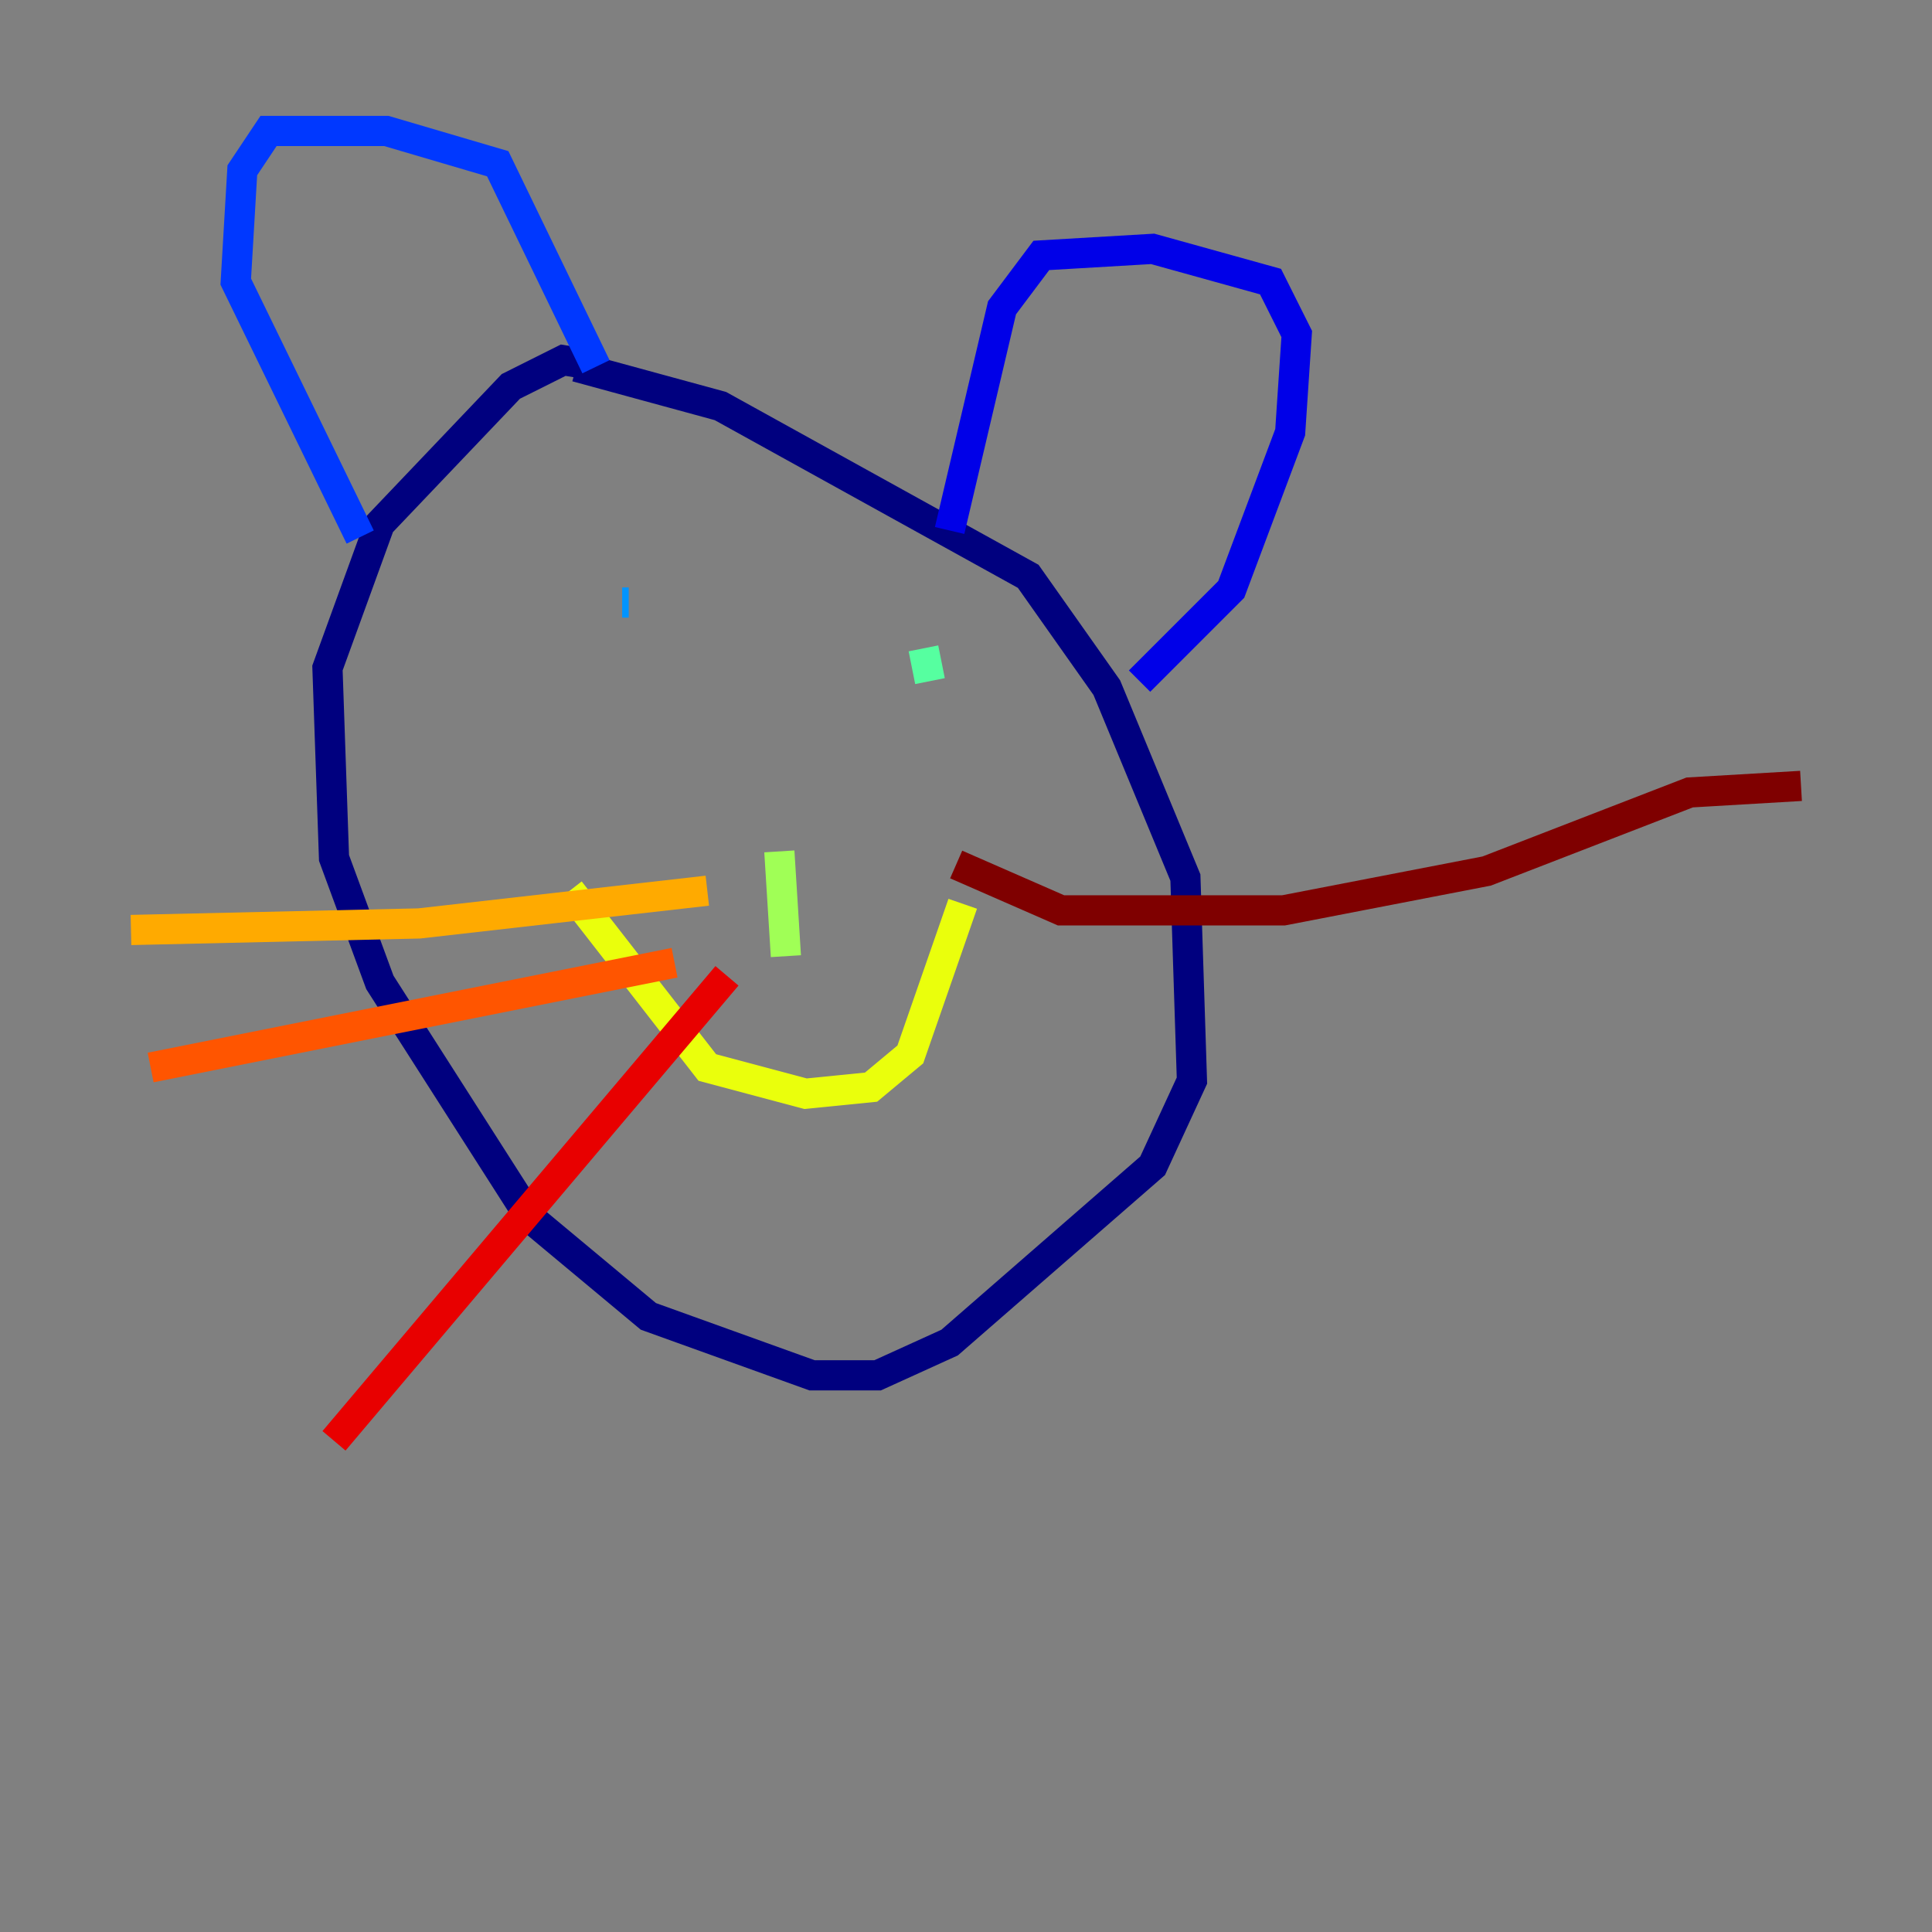 <?xml version="1.0" encoding="utf-8" ?>
<svg baseProfile="tiny" height="128" version="1.2" viewBox="0,0,128,128" width="128" xmlns="http://www.w3.org/2000/svg" xmlns:ev="http://www.w3.org/2001/xml-events" xmlns:xlink="http://www.w3.org/1999/xlink"><rect x="0" y="0" width="128" height="128" fill="#808080" stroke="none"/><defs /><polyline fill="none" points="39.919,24.298 37.315,23.864 33.844,25.6 25.166,34.712 21.695,44.258 22.129,56.841 25.166,65.085 35.146,80.705 42.956,87.214 53.803,91.119 58.142,91.119 62.915,88.949 76.366,77.234 78.969,71.593 78.536,58.142 73.329,45.559 68.122,38.183 47.729,26.902 38.183,24.298" stroke="#00007f" stroke-width="2" /><polyline fill="none" points="62.915,35.146 66.386,20.393 68.99,16.922 76.366,16.488 84.176,18.658 85.912,22.129 85.478,28.637 81.573,39.051 75.498,45.125" stroke="#0000e8" stroke-width="2" /><polyline fill="none" points="39.485,24.298 32.976,10.848 25.6,8.678 17.79,8.678 16.054,11.281 15.62,18.658 23.864,35.58" stroke="#0038ff" stroke-width="2" /><polyline fill="none" points="41.654,39.919 41.22,39.919" stroke="#0094ff" stroke-width="2" /><polyline fill="none" points="56.407,44.258 56.407,44.258" stroke="#0cf4ea" stroke-width="2" /><polyline fill="none" points="61.18,42.956 61.614,45.125" stroke="#56ffa0" stroke-width="2" /><polyline fill="none" points="51.634,56.407 52.068,63.349" stroke="#a0ff56" stroke-width="2" /><polyline fill="none" points="37.749,59.01 46.861,70.725 53.37,72.461 57.709,72.027 60.312,69.858 63.783,59.878" stroke="#eaff0c" stroke-width="2" /><polyline fill="none" points="46.861,59.01 27.77,61.18 8.678,61.614" stroke="#ffaa00" stroke-width="2" /><polyline fill="none" points="44.691,63.783 9.98,70.725" stroke="#ff5500" stroke-width="2" /><polyline fill="none" points="48.163,64.651 22.129,95.458" stroke="#e80000" stroke-width="2" /><polyline fill="none" points="63.349,57.275 70.291,60.312 85.044,60.312 98.495,57.709 111.946,52.502 119.322,52.068" stroke="#7f0000" stroke-width="2" /></svg>